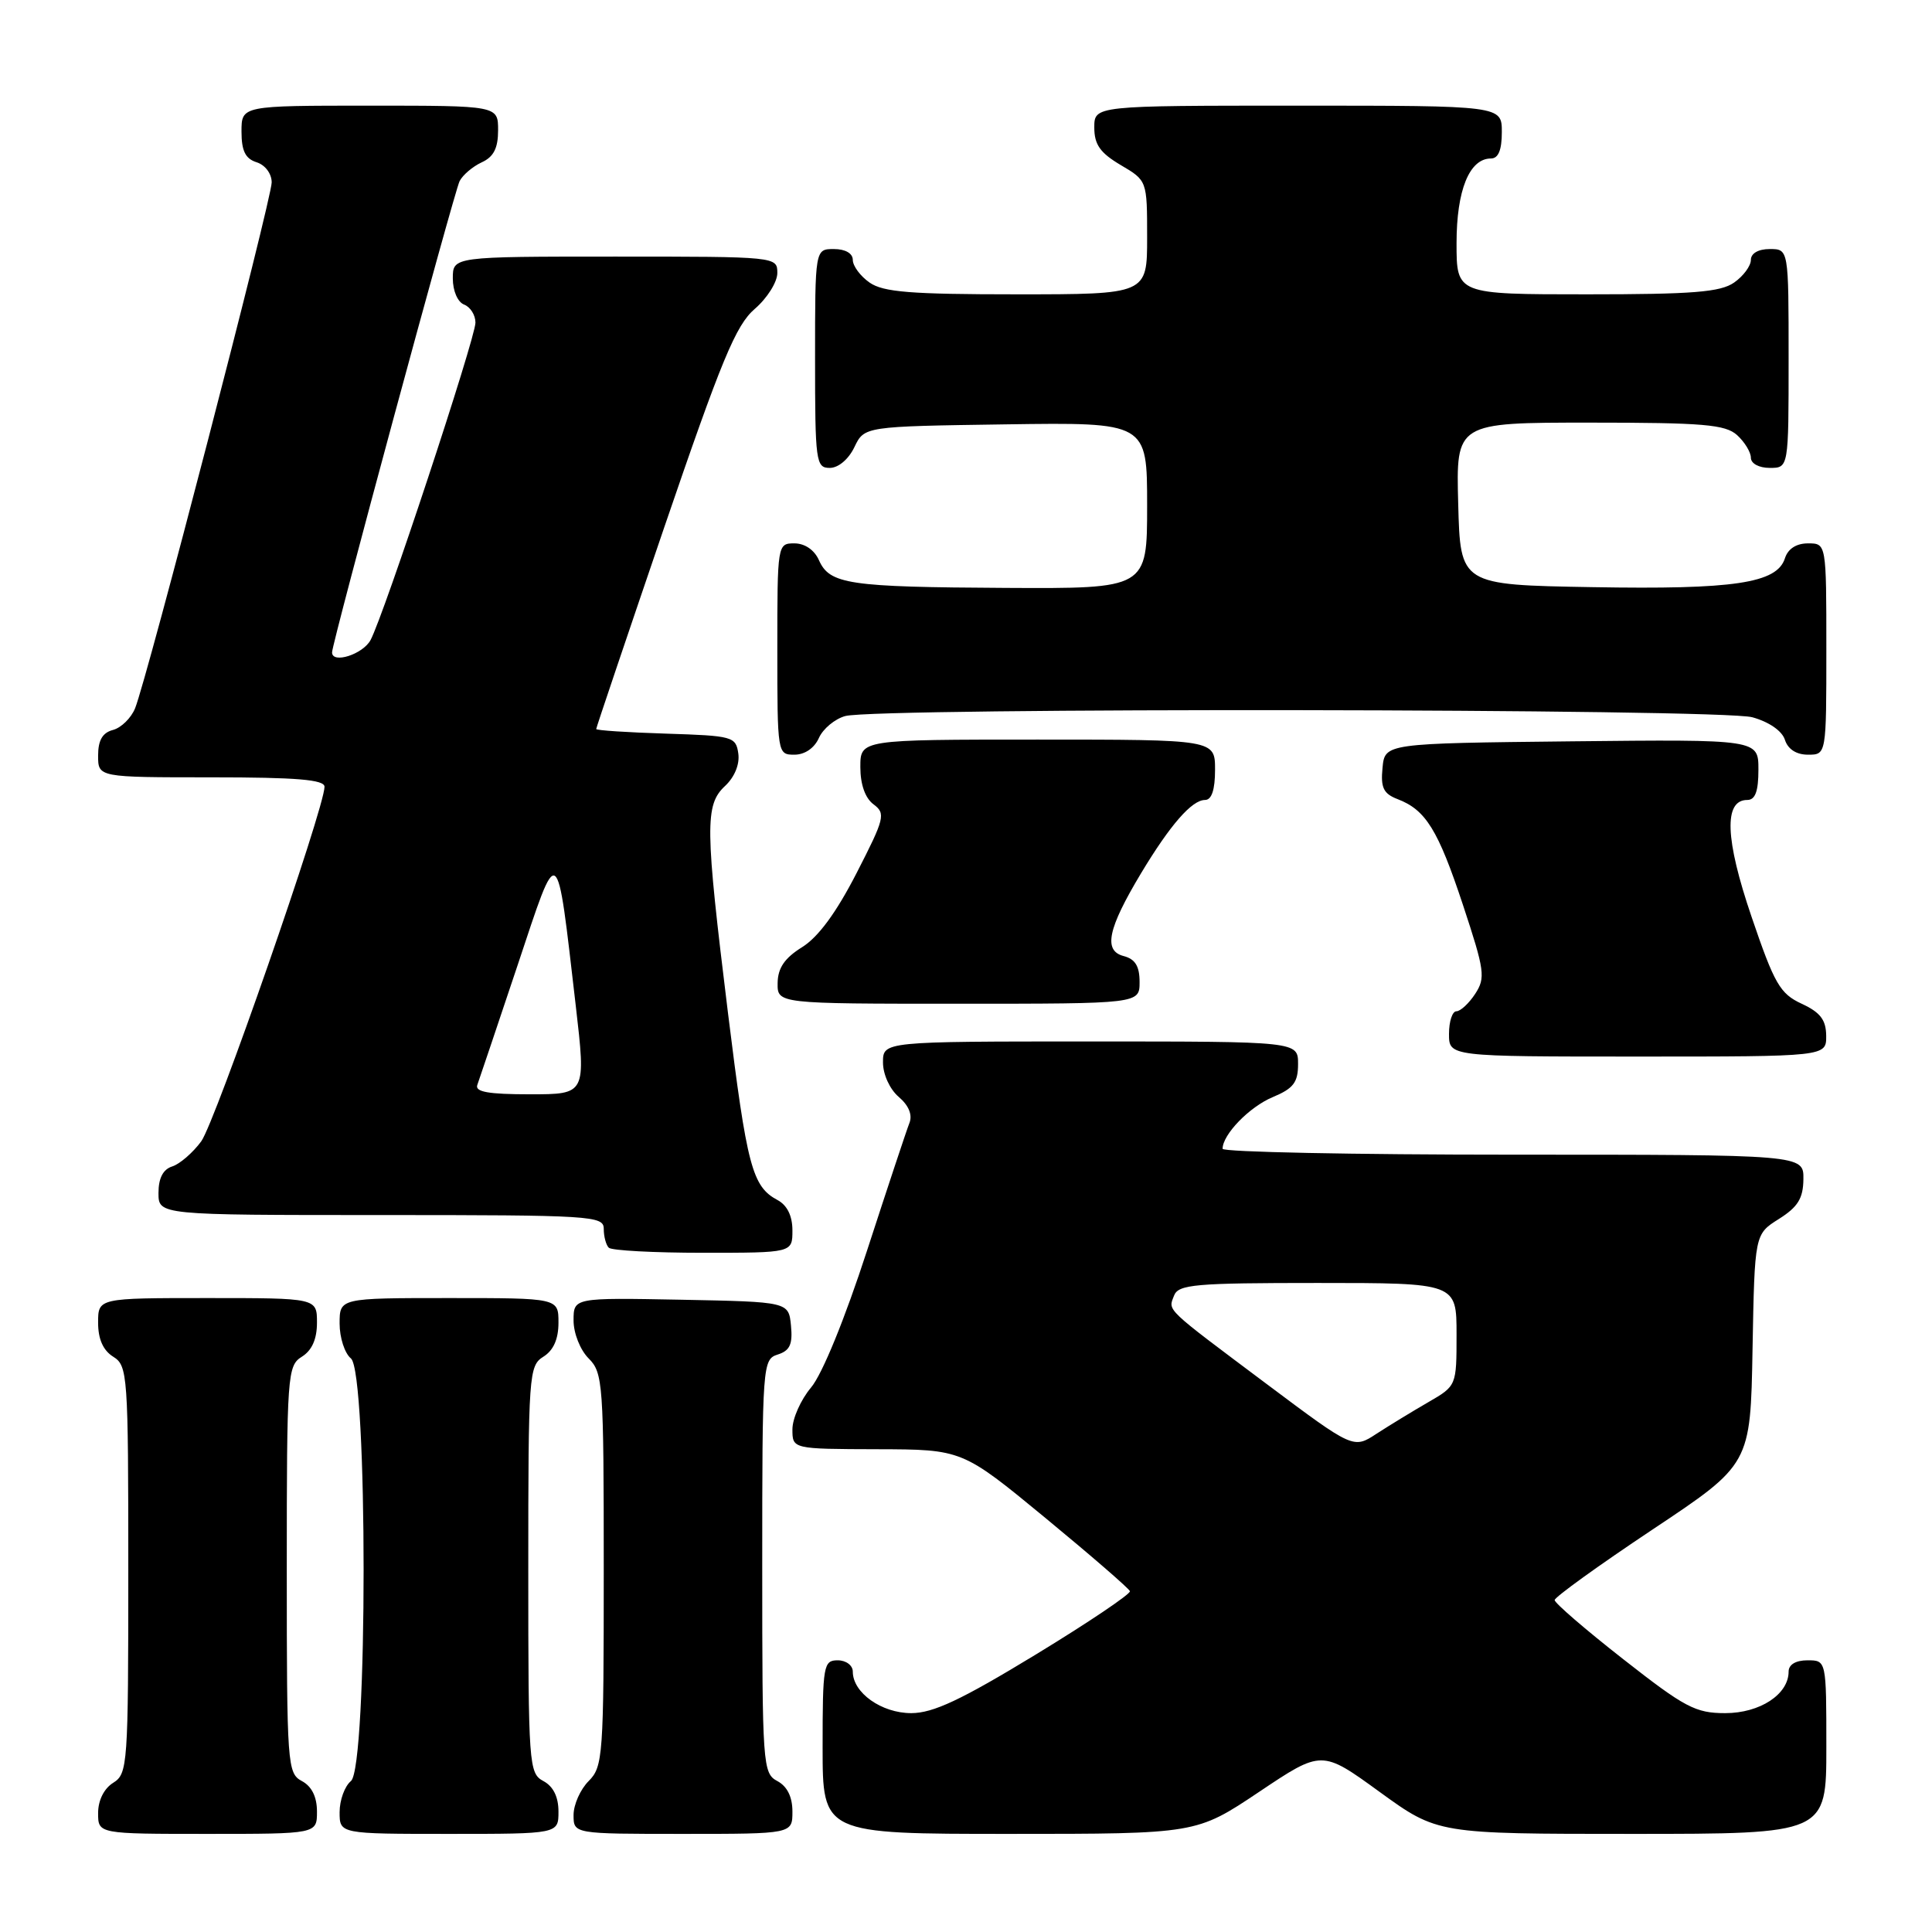 <?xml version="1.0" encoding="UTF-8" standalone="no"?>
<!DOCTYPE svg PUBLIC "-//W3C//DTD SVG 1.1//EN" "http://www.w3.org/Graphics/SVG/1.1/DTD/svg11.dtd" >
<svg xmlns="http://www.w3.org/2000/svg" xmlns:xlink="http://www.w3.org/1999/xlink" version="1.1" viewBox="0 0 256 256">
 <g >
 <path fill="currentColor"
d=" M 42.00 240.04 C 42.00 238.09 41.31 236.70 40.00 236.00 C 38.08 234.97 38.00 233.91 38.00 207.97 C 38.00 182.10 38.08 180.97 40.00 179.77 C 41.34 178.93 42.00 177.44 42.00 175.26 C 42.00 172.00 42.00 172.00 27.50 172.00 C 13.00 172.00 13.00 172.00 13.00 175.26 C 13.00 177.44 13.66 178.93 15.00 179.77 C 16.92 180.97 17.00 182.10 17.00 208.00 C 17.00 233.90 16.92 235.03 15.00 236.23 C 13.78 236.99 13.00 238.56 13.00 240.24 C 13.00 243.00 13.00 243.00 27.50 243.00 C 42.00 243.00 42.00 243.00 42.00 240.04 Z  M 74.00 240.04 C 74.00 238.09 73.31 236.70 72.00 236.00 C 70.08 234.97 70.00 233.91 70.00 207.97 C 70.00 182.10 70.08 180.97 72.00 179.77 C 73.34 178.93 74.00 177.44 74.00 175.26 C 74.00 172.00 74.00 172.00 59.50 172.00 C 45.00 172.00 45.00 172.00 45.00 175.38 C 45.00 177.24 45.67 179.32 46.50 180.00 C 48.74 181.86 48.74 234.14 46.50 236.00 C 45.67 236.68 45.00 238.54 45.00 240.12 C 45.00 243.00 45.00 243.00 59.50 243.00 C 74.00 243.00 74.00 243.00 74.00 240.04 Z  M 105.00 240.04 C 105.00 238.09 104.31 236.70 103.00 236.00 C 101.07 234.97 101.00 233.91 101.00 207.53 C 101.00 180.76 101.05 180.12 103.06 179.48 C 104.66 178.97 105.05 178.13 104.81 175.66 C 104.50 172.50 104.50 172.50 90.25 172.22 C 76.00 171.95 76.00 171.95 76.00 174.97 C 76.00 176.67 76.88 178.88 78.00 180.00 C 79.90 181.90 80.00 183.33 80.00 208.00 C 80.00 232.67 79.90 234.10 78.00 236.00 C 76.90 237.10 76.00 239.12 76.00 240.50 C 76.00 243.00 76.00 243.00 90.50 243.00 C 105.00 243.00 105.00 243.00 105.00 240.04 Z  M 166.83 237.44 C 175.14 231.87 175.14 231.87 182.81 237.44 C 190.48 243.00 190.48 243.00 216.24 243.00 C 242.00 243.00 242.00 243.00 242.00 231.50 C 242.00 220.00 242.00 220.00 239.50 220.00 C 237.94 220.00 237.00 220.57 237.00 221.50 C 237.00 224.51 233.20 227.00 228.60 227.00 C 224.66 227.00 223.25 226.25 215.10 219.86 C 210.09 215.94 206.00 212.41 206.00 212.02 C 206.00 211.63 211.84 207.42 218.97 202.67 C 231.95 194.03 231.95 194.03 232.22 178.78 C 232.50 163.54 232.50 163.54 235.71 161.52 C 238.23 159.93 238.93 158.80 238.96 156.25 C 239.00 153.00 239.00 153.00 200.50 153.00 C 179.32 153.00 162.00 152.65 162.00 152.22 C 162.00 150.33 165.55 146.67 168.63 145.38 C 171.39 144.23 172.00 143.43 172.00 140.99 C 172.00 138.00 172.00 138.00 144.50 138.00 C 117.00 138.00 117.00 138.00 117.00 140.78 C 117.00 142.36 117.90 144.33 119.08 145.34 C 120.42 146.48 120.93 147.73 120.50 148.81 C 120.13 149.74 117.61 157.34 114.89 165.70 C 111.95 174.75 108.95 182.10 107.47 183.85 C 106.11 185.47 105.00 187.96 105.00 189.39 C 105.00 192.00 105.00 192.00 116.25 192.03 C 127.50 192.06 127.50 192.06 138.50 201.12 C 144.55 206.11 149.60 210.48 149.72 210.84 C 149.84 211.20 144.22 214.99 137.22 219.25 C 127.34 225.26 123.66 226.99 120.75 227.00 C 116.81 227.00 113.00 224.30 113.00 221.50 C 113.00 220.67 112.11 220.00 111.00 220.00 C 109.12 220.00 109.00 220.67 109.00 231.50 C 109.00 243.00 109.00 243.00 133.76 243.00 C 158.52 243.00 158.52 243.00 166.83 237.44 Z  M 105.00 163.04 C 105.00 161.11 104.31 159.70 103.02 159.01 C 99.67 157.22 98.98 154.59 96.46 134.22 C 93.42 109.54 93.38 106.66 96.08 104.14 C 97.34 102.96 98.03 101.27 97.83 99.85 C 97.51 97.60 97.10 97.49 88.25 97.21 C 83.16 97.05 79.00 96.78 79.00 96.60 C 79.00 96.42 83.06 84.40 88.01 69.89 C 95.61 47.66 97.50 43.09 100.01 40.93 C 101.66 39.51 103.00 37.37 103.00 36.18 C 103.00 34.01 102.92 34.00 81.50 34.00 C 60.00 34.00 60.00 34.00 60.00 36.89 C 60.00 38.54 60.64 40.03 61.50 40.36 C 62.33 40.68 63.00 41.75 63.00 42.75 C 63.00 44.81 50.89 81.47 49.10 84.81 C 48.09 86.70 44.00 88.01 44.00 86.44 C 44.00 85.21 60.19 25.39 60.90 24.00 C 61.32 23.18 62.64 22.06 63.83 21.51 C 65.41 20.79 66.00 19.64 66.00 17.26 C 66.00 14.00 66.00 14.00 49.00 14.00 C 32.00 14.00 32.00 14.00 32.00 17.43 C 32.00 19.99 32.51 21.03 34.00 21.50 C 35.14 21.86 36.00 23.01 36.00 24.17 C 36.00 26.36 19.49 89.94 17.90 93.85 C 17.38 95.14 16.06 96.43 14.98 96.72 C 13.58 97.08 13.00 98.09 13.00 100.12 C 13.00 103.00 13.00 103.00 28.00 103.00 C 39.33 103.00 43.00 103.31 43.00 104.25 C 43.00 107.08 28.52 148.71 26.66 151.24 C 25.55 152.75 23.82 154.24 22.82 154.56 C 21.61 154.94 21.00 156.11 21.00 158.07 C 21.00 161.00 21.00 161.00 50.50 161.00 C 78.44 161.00 80.00 161.10 80.00 162.83 C 80.00 163.84 80.30 164.97 80.67 165.33 C 81.03 165.70 86.66 166.00 93.17 166.00 C 105.00 166.00 105.00 166.00 105.00 163.04 Z  M 241.98 137.25 C 241.96 135.14 241.21 134.15 238.73 133.00 C 235.86 131.67 235.12 130.38 232.09 121.48 C 228.58 111.18 228.39 106.00 231.52 106.00 C 232.58 106.00 233.00 104.86 233.00 101.98 C 233.00 97.97 233.00 97.97 208.25 98.23 C 183.50 98.50 183.50 98.50 183.19 101.75 C 182.93 104.38 183.32 105.17 185.19 105.89 C 188.92 107.32 190.55 109.94 193.86 119.94 C 196.73 128.62 196.86 129.56 195.47 131.69 C 194.64 132.96 193.51 134.00 192.98 134.00 C 192.44 134.00 192.00 135.35 192.00 137.00 C 192.00 140.00 192.00 140.00 217.00 140.00 C 242.00 140.00 242.00 140.00 241.98 137.25 Z  M 151.00 130.12 C 151.00 128.02 150.42 127.08 148.88 126.68 C 146.17 125.97 146.79 123.05 151.19 115.72 C 155.05 109.30 157.93 106.00 159.67 106.00 C 160.55 106.00 161.00 104.66 161.00 102.00 C 161.00 98.00 161.00 98.00 137.50 98.00 C 114.00 98.00 114.00 98.00 114.00 101.64 C 114.00 103.94 114.64 105.76 115.75 106.58 C 117.38 107.80 117.23 108.42 113.50 115.69 C 110.82 120.91 108.44 124.16 106.29 125.50 C 103.96 126.95 103.07 128.26 103.04 130.25 C 103.00 133.00 103.00 133.00 127.00 133.00 C 151.00 133.00 151.00 133.00 151.00 130.12 Z  M 108.51 97.78 C 109.06 96.56 110.62 95.26 112.00 94.88 C 116.17 93.74 228.05 93.89 232.19 95.04 C 234.40 95.65 236.14 96.85 236.51 98.03 C 236.91 99.28 238.03 100.00 239.57 100.00 C 242.00 100.00 242.00 100.00 242.00 86.00 C 242.00 72.00 242.00 72.00 239.57 72.00 C 238.02 72.00 236.91 72.72 236.51 73.98 C 235.46 77.28 229.80 78.13 211.00 77.80 C 193.50 77.50 193.50 77.50 193.22 66.75 C 192.93 56.00 192.93 56.00 210.64 56.00 C 225.71 56.00 228.61 56.25 230.17 57.65 C 231.18 58.57 232.00 59.92 232.00 60.65 C 232.00 61.42 233.07 62.00 234.50 62.00 C 237.00 62.00 237.00 62.00 237.00 47.50 C 237.00 33.00 237.00 33.00 234.50 33.00 C 232.99 33.00 232.00 33.57 232.00 34.44 C 232.00 35.24 231.00 36.59 229.78 37.44 C 227.97 38.71 224.30 39.00 210.28 39.00 C 193.00 39.00 193.00 39.00 193.00 32.22 C 193.00 25.20 194.70 21.00 197.56 21.00 C 198.54 21.00 199.00 19.88 199.00 17.50 C 199.00 14.00 199.00 14.00 172.00 14.00 C 145.00 14.00 145.00 14.00 145.00 16.90 C 145.00 19.16 145.78 20.26 148.50 21.87 C 152.00 23.93 152.00 23.93 152.00 31.47 C 152.00 39.00 152.00 39.00 134.72 39.00 C 120.70 39.00 117.03 38.71 115.22 37.44 C 114.00 36.59 113.00 35.24 113.00 34.44 C 113.00 33.57 112.01 33.00 110.50 33.00 C 108.00 33.00 108.00 33.00 108.00 47.50 C 108.00 61.20 108.11 62.00 109.95 62.00 C 111.08 62.00 112.44 60.86 113.21 59.25 C 114.53 56.50 114.53 56.50 133.26 56.23 C 152.00 55.96 152.00 55.96 152.00 66.98 C 152.00 78.00 152.00 78.00 133.25 77.90 C 112.41 77.79 109.94 77.42 108.51 74.22 C 107.91 72.87 106.64 72.00 105.26 72.00 C 103.02 72.00 103.00 72.12 103.00 86.00 C 103.00 99.88 103.02 100.00 105.26 100.00 C 106.64 100.00 107.91 99.13 108.51 97.78 Z  M 167.91 183.44 C 154.18 173.15 154.78 173.73 155.57 171.67 C 156.14 170.19 158.36 170.00 174.61 170.00 C 193.00 170.00 193.00 170.00 193.00 176.82 C 193.00 183.63 193.00 183.63 189.25 185.80 C 187.19 186.99 184.11 188.87 182.41 189.97 C 179.33 191.99 179.33 191.99 167.91 183.44 Z  M 63.25 143.75 C 63.50 143.06 65.88 135.97 68.55 128.00 C 74.10 111.35 73.71 111.09 76.29 133.25 C 77.65 145.00 77.65 145.00 70.22 145.00 C 64.69 145.00 62.90 144.68 63.25 143.75 Z "/>
</g>
</svg>